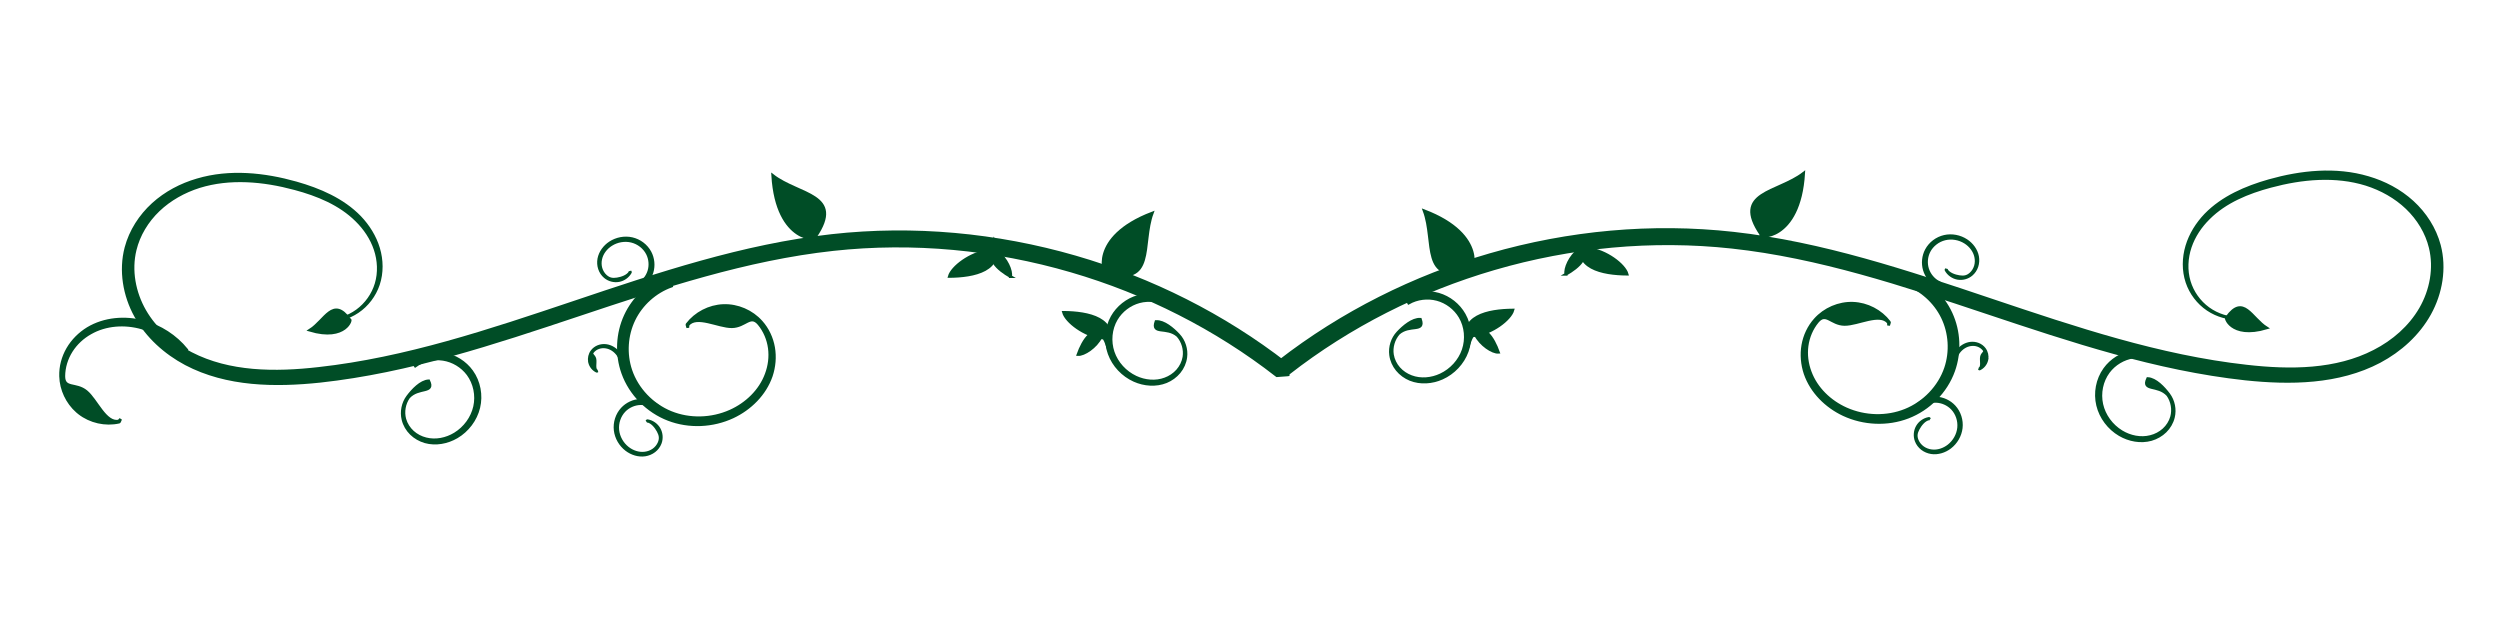 <?xml version="1.0" encoding="UTF-8"?>
<svg width="400" height="100" version="1.1" viewBox="0 0 400 100" xmlns="http://www.w3.org/2000/svg">
 <g transform="translate(0 -308.27)" fill="#004d26" stroke="#004d26">
  <g transform="matrix(.441 0 0 .441 -30.031 177)" fill="#004d26" fill-rule="evenodd" stroke="#004d26">
   <path d="m535.42 433.66c-0.211-1.346-0.437-2.695-0.677-4.045-22.731-17.642-48.877-30.732-76.482-38.718-28.582-8.269-58.75-11.073-88.339-7.781-32.23 3.583-63.064 13.961-93.592 24.226-30.616 10.294-60.954 20.485-92.576 23.998-7.963 0.911-16.087 1.339-23.958 0.641-7.866-0.698-15.444-2.516-22.34-6.073-6.913-3.526-12.976-8.807-16.812-15.451-1.914-3.315-3.25-6.994-3.88-10.772-0.63-3.776-0.552-7.64 0.349-11.333 1.309-5.448 4.371-10.477 8.497-14.422 4.125-3.944 9.278-6.815 14.802-8.565 5.532-1.715 11.331-2.304 17.182-2.077 5.852 0.227 11.74 1.271 17.437 2.807 4.141 1.106 8.252 2.496 12.076 4.354 3.822 1.858 7.354 4.182 10.34 7.157 3.011 2.949 5.435 6.542 6.774 10.537 1.339 3.994 1.563 8.412 0.355 12.467-1.153 3.879-3.622 7.383-6.934 9.79-3.311 2.406-7.448 3.702-11.587 3.598 4.133 0.245 8.361-0.906 11.831-3.251 3.469-2.344 6.156-5.867 7.5-9.882 1.403-4.202 1.325-8.845 0.05-13.108-1.275-4.262-3.707-8.132-6.78-11.346-3.097-3.187-6.761-5.681-10.7-7.675-3.937-1.994-8.152-3.491-12.36-4.689-5.794-1.636-11.838-2.785-17.897-3.093-6.06-0.307-12.151 0.227-18.027 1.972-5.883 1.711-11.496 4.643-16.089 8.829-4.592 4.185-8.141 9.654-9.763 15.76-1.092 4.161-1.25 8.501-0.621 12.728 0.629 4.226 2.046 8.351 4.118 12.09 4.137 7.465 10.719 13.367 18.175 17.335 7.472 3.937 15.608 5.94 23.89 6.748 8.277 0.807 16.736 0.423 24.882-0.437 32.218-3.507 63.056-13.81 93.616-24.01 30.648-10.23 60.99-20.348 92.599-23.791 28.907-3.146 58.382-0.337 86.301 7.813 26.965 7.872 52.458 20.719 74.578 37.972 1.348-0.115 2.702-0.217 4.062-0.304z"/>
   <path d="m491.76 408.44c-3.075-1.74-6.864-2.229-10.307-1.309-3.441 0.92-6.511 3.244-8.336 6.338-2.084 3.542-2.496 8.043-1.153 11.98 1.342 3.935 4.395 7.267 8.201 9.05 3.312 1.556 7.239 1.928 10.639 0.64 1.708-0.628 3.277-1.665 4.487-3.034 1.21-1.369 2.058-3.077 2.362-4.891 0.438-2.724-0.403-5.65-2.254-7.742-4.019-3.549-9.57-0.266-7.895-5.146 2.884-0.181 6.226 2.713 8.218 4.853 1.991 2.138 2.974 5.2 2.579 8.13-0.251 1.954-1.089 3.826-2.344 5.361-1.255 1.535-2.916 2.728-4.756 3.486-3.696 1.482-7.966 1.149-11.581-0.466-4.146-1.858-7.545-5.417-9.098-9.735-1.553-4.316-1.202-9.323 1.082-13.358 1.99-3.525 5.404-6.23 9.323-7.358 3.918-1.128 8.278-0.663 11.89 1.291z"/>
   <path d="m453.95 410.99c0.93 3.361 7.603 8.486 14.172 9.299 0 0 0.418-1.158 2.021 3.686 4.006-10.785-7.358-12.931-16.192-12.985z"/>
   <path d="m459.2 426.3c2.156 0.15 6.527-2.693 8.357-6.364 0 0-0.59-0.483 2.571-0.421-5.477-4.565-9.074 1.633-10.928 6.785z"/>
   <path d="m412.51 397.96c0.93-3.361 7.603-8.486 14.172-9.299 0 0 0.418 1.158 2.021-3.686 4.006 10.785-7.358 12.931-16.192 12.985z"/>
   <path d="m434.74 398.02c0.485-2.004-1.491-6.569-4.652-8.876 0 0-0.549 0.478 0.015-2.485-5.168 4.422 0.087 8.796 4.637 11.361z"/>
   <path d="m311.71 401.45c-5.851 2.087-10.859 6.562-13.594 12.198-2.734 5.633-3.175 12.388-1.161 18.373 2.312 6.845 7.822 12.568 14.602 15.311 6.776 2.741 14.717 2.515 21.465-0.497 5.878-2.614 10.889-7.407 13.087-13.41 1.13-2.993 1.556-6.272 1.127-9.456-0.429-3.183-1.724-6.274-3.787-8.765-3.118-3.715-4.91 0.936-9.82 0.991-4.889 0.055-12.81-4.502-15.919-0.65l-0.067 1.012-0.308-1.068c-0.011-0.04 4e-3 -0.091 0.039-0.139 3.075-4.043 8.034-6.631 13.17-6.819 5.133-0.189 10.335 2.027 13.776 5.922 2.309 2.581 3.835 5.848 4.432 9.282 0.597 3.433 0.274 7.015-0.835 10.333-2.281 6.619-7.634 11.913-13.939 14.863-7.238 3.376-15.88 3.801-23.407 0.901-7.524-2.899-13.779-9.124-16.516-16.802-2.398-6.701-2.068-14.35 0.939-20.858 3.005-6.506 8.638-11.768 15.391-14.323z"/>
   <path d="m306.37 446.32c-1.585-1.464-3.769-2.284-5.943-2.218-2.174 0.066-4.323 1.019-5.84 2.603-1.734 1.814-2.607 4.432-2.359 6.959 0.248 2.527 1.597 4.934 3.611 6.525 1.751 1.387 4.033 2.157 6.234 1.867 1.103-0.134 2.18-0.532 3.091-1.177 0.91-0.645 1.653-1.541 2.087-2.577 0.641-1.558 0.443-2.758-0.365-4.26-0.805-1.496-2.2-3.269-3.886-3.605l-0.322 0.142 0.279-0.267c0.01-0.01 0.029-0.014 0.049-0.01 1.739 0.295 3.334 1.404 4.22 2.954 0.885 1.549 1.041 3.506 0.397 5.193-0.422 1.126-1.181 2.122-2.142 2.859-0.96 0.737-2.114 1.214-3.314 1.407-2.404 0.364-4.896-0.43-6.819-1.895-2.205-1.683-3.728-4.274-4.048-7.057-0.32-2.782 0.588-5.71 2.509-7.789 1.675-1.817 4.082-2.948 6.569-3.071 2.486-0.123 5.013 0.762 6.887 2.428z"/>
   <path d="m299.45 400.95c1.907-1.01 3.404-2.798 4.063-4.872 0.658-2.073 0.472-4.417-0.519-6.373-1.137-2.237-3.317-3.929-5.784-4.532-2.466-0.603-5.184-0.129-7.353 1.244-1.89 1.192-3.372 3.09-3.828 5.263-0.239 1.085-0.221 2.233 0.085 3.306 0.307 1.073 0.906 2.07 1.74 2.823 1.257 1.121 2.455 1.332 4.14 1.067 1.678-0.263 3.814-0.992 4.69-2.471l-0.028-0.351 0.159 0.352c6e-3 0.013 3e-3 0.032-7e-3 0.05-0.855 1.543-2.43 2.681-4.186 3.002-1.755 0.321-3.653-0.18-5.031-1.347-0.923-0.772-1.611-1.818-1.987-2.969-0.377-1.15-0.445-2.397-0.229-3.593 0.453-2.389 2.028-4.476 4.048-5.805 2.319-1.522 5.268-2.1 8-1.48 2.731 0.62 5.192 2.447 6.517 4.949 1.159 2.183 1.428 4.829 0.72 7.216-0.708 2.386-2.381 4.477-4.574 5.692z"/>
   <path d="m96.09 446.94c-3.62-3.175-5.876-7.91-5.998-12.781-0.108-3.462 0.825-6.945 2.576-9.959 1.751-3.013 4.301-5.547 7.285-7.374 6.004-3.601 13.508-4.213 20.233-2.417 6.058 1.626 11.6 5.208 15.592 10.089l-1.708 2.034c-3.58-4.713-8.752-8.257-14.499-9.903-6.182-1.779-13.102-1.331-18.646 1.851-2.79 1.565-5.225 3.802-6.944 6.516-1.719 2.714-2.715 5.913-2.737 9.147 0 4.85 4.362 2.442 8.157 5.558 3.779 3.103 6.914 11.685 11.771 10.736l0.702-0.731-0.451 1.016c-0.016 0.037-0.061 0.068-0.119 0.081-4.955 1.118-10.417-0.09-14.471-3.249-0.253-0.197-0.501-0.401-0.742-0.613z"/>
   <path d="m281.98 428.92c-0.245-1.309 0.074-2.724 0.88-3.805 0.568-0.771 1.366-1.37 2.262-1.726 0.896-0.356 1.883-0.471 2.845-0.359 1.921 0.243 3.658 1.392 4.813 2.932 1.04 1.389 1.633 3.115 1.667 4.859l-0.719 0.15c0.027-1.637-0.492-3.291-1.461-4.631-1.04-1.443-2.622-2.528-4.372-2.784-0.874-0.136-1.786-0.066-2.624 0.23-0.838 0.296-1.601 0.822-2.158 1.522-0.829 1.054 0.531 1.276 0.824 2.603 0.292 1.321-0.493 3.723 0.726 4.346l0.278-0.039-0.272 0.144c-0.01 5e-3 -0.025 4e-3 -0.04-4e-3 -1.269-0.604-2.25-1.8-2.592-3.179-0.021-0.086-0.04-0.173-0.057-0.26z"/>
   <path d="m486.15 374.96c-23.424 8.926-17.312 23.328-16.601 21.432 17.9 5.446 12.427-10.171 16.601-21.432z"/>
   <path d="m348.45 361.32c1.521 25.021 17.091 23.49 15.494 22.245 10.545-15.456-5.995-14.898-15.494-22.245z"/>
   <path d="m180.48 417.48c13.274 3.935 15.419-4.435 14.471-3.841-6.031-8.392-8.864 0.298-14.471 3.841z"/>
   <path d="m218.77 430.45c2.866-2.066 6.58-2.966 10.102-2.427 3.521 0.539 6.826 2.514 8.979 5.389 2.458 3.293 3.359 7.722 2.454 11.782-0.905 4.058-3.575 7.704-7.164 9.891-3.122 1.908-6.985 2.707-10.506 1.798-1.766-0.437-3.439-1.297-4.792-2.526-1.352-1.229-2.381-2.833-2.881-4.604-0.733-2.66-0.216-5.66 1.395-7.941 3.608-3.967 9.484-1.309 7.286-5.978-2.886 0.135-5.892 3.377-7.639 5.721-1.746 2.343-2.388 5.494-1.676 8.364 0.463 1.915 1.5 3.684 2.915 5.073 1.415 1.388 3.196 2.394 5.108 2.946 3.836 1.069 8.044 0.272 11.461-1.728 3.918-2.299 6.908-6.209 7.981-10.67 1.072-4.459 0.177-9.399-2.534-13.16-2.363-3.287-6.052-5.602-10.07-6.296-4.017-0.694-8.3 0.245-11.677 2.582z"/>
   <path d="m531.53 432.83c1.36 0.088 2.714 0.189 4.062 0.304 22.12-17.253 47.613-30.101 74.578-37.972 27.919-8.15 57.394-10.959 86.301-7.813 31.609 3.443 61.951 13.561 92.599 23.791 30.56 10.201 61.399 20.503 93.616 24.01 8.146 0.86 16.605 1.244 24.882 0.437 8.283-0.807 16.418-2.811 23.89-6.748 3.732-1.986 7.24-4.454 10.332-7.357 3.093-2.903 5.774-6.245 7.843-9.979 2.072-3.739 3.49-7.865 4.118-12.09 0.629-4.227 0.471-8.568-0.621-12.728-1.622-6.106-5.171-11.575-9.763-15.76-4.593-4.186-10.206-7.118-16.089-8.829-5.875-1.746-11.967-2.28-18.027-1.972-6.059 0.307-12.104 1.457-17.897 3.093-4.208 1.198-8.424 2.696-12.36 4.689-3.938 1.994-7.603 4.488-10.7 7.675-3.073 3.214-5.505 7.084-6.78 11.346-1.275 4.262-1.354 8.905 0.05 13.108 1.344 4.015 4.031 7.538 7.5 9.882 3.47 2.345 7.699 3.496 11.831 3.251-4.14 0.104-8.276-1.192-11.587-3.598-3.312-2.407-5.781-5.912-6.934-9.79-1.208-4.055-0.984-8.473 0.355-12.467 1.339-3.995 3.763-7.588 6.774-10.537 2.986-2.975 6.518-5.299 10.34-7.157 3.824-1.859 7.935-3.248 12.076-4.354 5.697-1.536 11.585-2.579 17.437-2.807 5.852-0.227 11.651 0.362 17.182 2.077 5.524 1.75 10.677 4.621 14.802 8.565 4.126 3.945 7.188 8.973 8.497 14.422 0.9 3.693 0.978 7.556 0.349 11.333-0.63 3.778-1.966 7.456-3.88 10.772-1.917 3.321-4.391 6.302-7.252 8.895-2.862 2.594-6.107 4.795-9.56 6.556-6.897 3.557-14.475 5.376-22.34 6.073-7.871 0.698-15.996 0.271-23.958-0.641-31.623-3.513-61.96-13.704-92.576-23.998-30.529-10.265-61.362-20.643-93.592-24.226-29.59-3.292-59.757-0.488-88.339 7.781-27.604 7.986-53.75 21.076-76.482 38.718-0.24 1.351-0.466 2.699-0.677 4.045z"/>
   <path d="m579.18 407.61c3.075-1.741 6.864-2.229 10.307-1.309 3.441 0.92 6.511 3.244 8.336 6.338 2.084 3.542 2.496 8.043 1.153 11.98-1.342 3.935-4.395 7.267-8.201 9.05-3.312 1.556-7.239 1.928-10.639 0.64-1.708-0.628-3.277-1.665-4.487-3.034-1.21-1.369-2.058-3.077-2.361-4.891-0.438-2.724 0.403-5.65 2.254-7.742 4.019-3.549 9.57-0.266 7.895-5.146-2.884-0.181-6.226 2.713-8.218 4.853-1.991 2.138-2.974 5.2-2.579 8.13 0.251 1.954 1.089 3.826 2.344 5.361 1.255 1.535 2.916 2.728 4.756 3.486 3.696 1.482 7.966 1.149 11.581-0.466 4.146-1.858 7.545-5.417 9.098-9.735 1.553-4.316 1.202-9.323-1.082-13.358-1.99-3.525-5.404-6.23-9.323-7.358-3.918-1.128-8.278-0.663-11.89 1.291z"/>
   <path d="m617 410.16c-0.93 3.361-7.603 8.486-14.172 9.299 0 0-0.418-1.158-2.021 3.686-4.006-10.785 7.358-12.931 16.192-12.985z"/>
   <path d="m611.75 425.47c-2.156 0.15-6.527-2.693-8.357-6.364 0 0 0.59-0.483-2.571-0.421 5.477-4.565 9.074 1.633 10.928 6.785z"/>
   <path d="m658.44 397.13c-0.93-3.361-7.603-8.486-14.172-9.299 0 0-0.418 1.158-2.021-3.686-4.006 10.785 7.358 12.931 16.192 12.985z"/>
   <path d="m636.21 397.19c-0.485-2.004 1.491-6.569 4.652-8.876 0 0 0.549 0.478-0.015-2.485 5.168 4.423-0.087 8.796-4.637 11.361z"/>
   <path d="m759.24 400.62c5.851 2.087 10.859 6.563 13.594 12.198 2.734 5.633 3.175 12.388 1.161 18.373-2.312 6.845-7.822 12.568-14.602 15.311-6.776 2.741-14.717 2.515-21.465-0.497-5.878-2.614-10.889-7.407-13.087-13.41-1.13-2.993-1.556-6.272-1.127-9.456 0.429-3.184 1.724-6.274 3.787-8.765 3.118-3.715 4.91 0.936 9.82 0.991 4.889 0.055 12.81-4.502 15.919-0.65l0.067 1.012 0.308-1.068c0.011-0.04-4e-3 -0.091-0.04-0.139-3.075-4.043-8.034-6.631-13.17-6.819-5.133-0.189-10.335 2.027-13.776 5.922-2.309 2.581-3.835 5.848-4.432 9.282-0.597 3.433-0.274 7.015 0.835 10.333 2.281 6.619 7.634 11.913 13.939 14.863 7.238 3.376 15.88 3.801 23.407 0.901 7.524-2.899 13.779-9.124 16.516-16.802 2.398-6.701 2.068-14.35-0.939-20.858-3.005-6.506-8.638-11.768-15.391-14.323z"/>
   <path d="m764.58 445.49c1.585-1.464 3.769-2.284 5.943-2.218 2.174 0.066 4.323 1.019 5.84 2.603 1.734 1.814 2.607 4.432 2.359 6.96-0.248 2.527-1.597 4.934-3.611 6.525-1.751 1.387-4.033 2.157-6.234 1.867-1.103-0.134-2.18-0.532-3.091-1.177-0.91-0.645-1.653-1.541-2.087-2.577-0.641-1.558-0.443-2.758 0.365-4.26 0.805-1.496 2.2-3.269 3.886-3.605l0.322 0.142-0.279-0.267c-0.01-0.01-0.029-0.014-0.049-0.01-1.739 0.295-3.335 1.404-4.22 2.954-0.885 1.549-1.041 3.507-0.397 5.193 0.422 1.126 1.181 2.122 2.142 2.859 0.96 0.737 2.114 1.214 3.314 1.408 2.404 0.364 4.896-0.43 6.819-1.895 2.205-1.683 3.728-4.274 4.048-7.057 0.32-2.782-0.588-5.71-2.509-7.789-1.675-1.817-4.082-2.948-6.569-3.071-2.486-0.123-5.013 0.762-6.887 2.428z"/>
   <path d="m771.5 400.12c-1.907-1.01-3.404-2.798-4.063-4.872-0.658-2.073-0.472-4.417 0.519-6.373 1.137-2.237 3.317-3.929 5.784-4.532 2.466-0.603 5.184-0.129 7.353 1.244 1.89 1.192 3.372 3.09 3.828 5.263 0.239 1.085 0.221 2.233-0.085 3.306-0.307 1.073-0.906 2.07-1.74 2.823-1.257 1.121-2.455 1.332-4.14 1.067-1.678-0.263-3.814-0.992-4.69-2.471l0.028-0.351-0.159 0.352c-6e-3 0.013-4e-3 0.032 7e-3 0.05 0.855 1.543 2.43 2.681 4.186 3.002 1.755 0.321 3.653-0.18 5.031-1.347 0.923-0.772 1.611-1.818 1.987-2.969 0.377-1.15 0.445-2.397 0.229-3.593-0.453-2.389-2.028-4.476-4.048-5.805-2.319-1.522-5.268-2.1-8-1.48-2.731 0.62-5.192 2.447-6.517 4.949-1.159 2.183-1.428 4.829-0.72 7.216 0.708 2.387 2.381 4.477 4.574 5.692z"/>
   <path d="m788.97 428.09c0.245-1.309-0.074-2.724-0.88-3.805-0.568-0.771-1.366-1.369-2.262-1.726-0.896-0.356-1.883-0.471-2.845-0.359-1.921 0.243-3.658 1.392-4.813 2.932-1.04 1.389-1.633 3.115-1.667 4.859l0.719 0.15c-0.027-1.637 0.492-3.291 1.461-4.631 1.04-1.443 2.622-2.528 4.372-2.784 0.874-0.136 1.786-0.066 2.624 0.23 0.838 0.296 1.601 0.822 2.158 1.522 0.829 1.054-0.531 1.276-0.824 2.603-0.292 1.321 0.493 3.723-0.726 4.346l-0.278-0.039 0.272 0.144c0.01 5e-3 0.025 4e-3 0.04-4e-3 1.269-0.604 2.25-1.8 2.592-3.18 0.021-0.086 0.04-0.173 0.057-0.26z"/>
   <path d="m584.8 374.13c23.424 8.926 17.312 23.328 16.601 21.432-17.9 5.446-12.427-10.171-16.601-21.432z"/>
   <path d="m722.49 360.49c-1.521 25.021-17.091 23.49-15.494 22.245-10.545-15.456 5.995-14.898 15.494-22.245z"/>
   <path d="m890.47 416.65c-13.274 3.935-15.419-4.435-14.471-3.841 6.031-8.392 8.864 0.298 14.471 3.841z"/>
   <path d="m852.18 429.62c-2.866-2.066-6.58-2.966-10.102-2.427-3.521 0.539-6.826 2.514-8.979 5.389-2.459 3.293-3.359 7.722-2.454 11.782 0.905 4.058 3.575 7.704 7.164 9.891 3.122 1.908 6.985 2.707 10.506 1.798 1.766-0.437 3.439-1.297 4.792-2.526 1.352-1.229 2.381-2.834 2.881-4.604 0.733-2.66 0.216-5.66-1.395-7.941-3.608-3.967-9.484-1.309-7.286-5.978 2.886 0.135 5.892 3.377 7.639 5.721 1.746 2.343 2.388 5.494 1.676 8.364-0.463 1.915-1.5 3.684-2.915 5.073-1.415 1.388-3.196 2.394-5.108 2.946-3.836 1.069-8.044 0.272-11.461-1.727-3.918-2.299-6.908-6.209-7.981-10.67-1.072-4.459-0.177-9.399 2.534-13.16 2.363-3.287 6.052-5.602 10.07-6.296 4.017-0.694 8.3 0.245 11.677 2.582z"/>
  </g>
 </g>
</svg>
